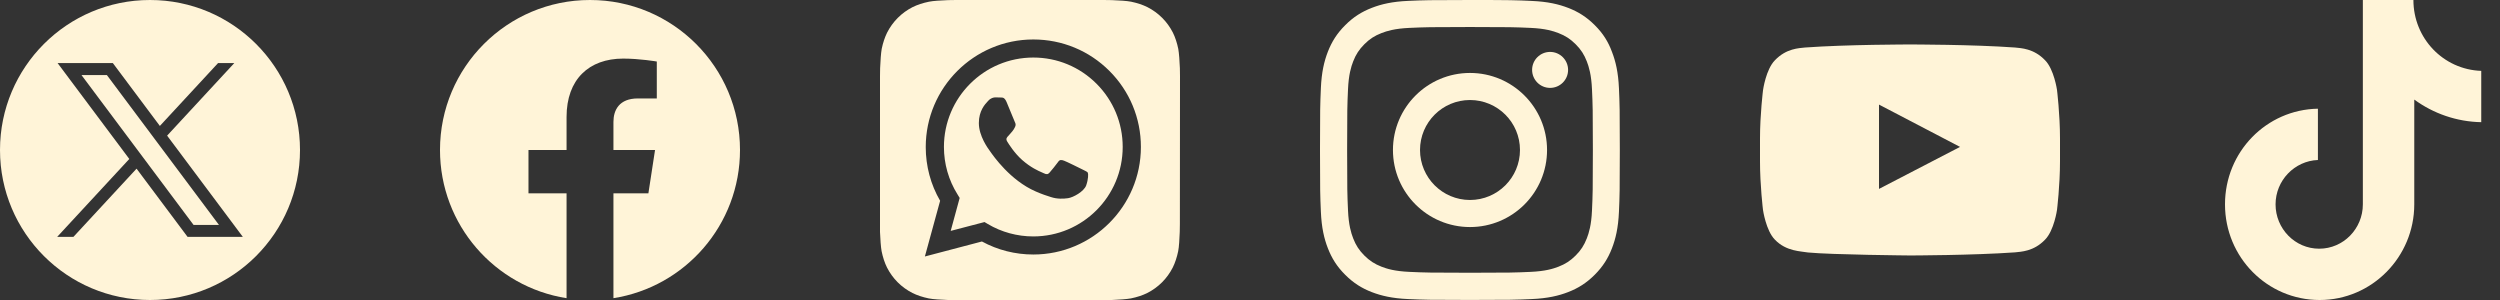 <svg width="250" height="30" viewBox="0 0 250 30" fill="none" xmlns="http://www.w3.org/2000/svg">
<rect x="0" y="0" width="250" height="30" fill="#333333" stroke="none"/>
<g clip-path="url(#clip0_1_108)">
<path d="M74 15C74 6.716 67.284 0 59 0C50.716 0 44 6.716 44 15C44 22.487 49.485 28.692 56.656 29.818V19.336H52.848V15H56.656V11.695C56.656 7.936 58.896 5.859 62.322 5.859C63.963 5.859 65.68 6.152 65.68 6.152V9.844H63.788C61.925 9.844 61.344 11 61.344 12.188V15H65.504L64.839 19.336H61.344V29.818C68.515 28.692 74 22.487 74 15Z" fill="#FFF4D8"/>
</g>
<g clip-path="url(#clip1_1_108)">
<path d="M147 2.701C151.008 2.701 151.482 2.719 153.059 2.789C154.523 2.854 155.314 3.1 155.842 3.305C156.539 3.574 157.043 3.902 157.564 4.424C158.092 4.951 158.414 5.449 158.684 6.146C158.889 6.674 159.135 7.471 159.199 8.93C159.27 10.512 159.287 10.986 159.287 14.988C159.287 18.996 159.27 19.471 159.199 21.047C159.135 22.512 158.889 23.303 158.684 23.83C158.414 24.527 158.086 25.031 157.564 25.553C157.037 26.08 156.539 26.402 155.842 26.672C155.314 26.877 154.518 27.123 153.059 27.188C151.477 27.258 151.002 27.275 147 27.275C142.992 27.275 142.518 27.258 140.941 27.188C139.477 27.123 138.686 26.877 138.158 26.672C137.461 26.402 136.957 26.074 136.436 25.553C135.908 25.025 135.586 24.527 135.316 23.83C135.111 23.303 134.865 22.506 134.801 21.047C134.73 19.465 134.713 18.99 134.713 14.988C134.713 10.98 134.73 10.506 134.801 8.93C134.865 7.465 135.111 6.674 135.316 6.146C135.586 5.449 135.914 4.945 136.436 4.424C136.963 3.896 137.461 3.574 138.158 3.305C138.686 3.1 139.482 2.854 140.941 2.789C142.518 2.719 142.992 2.701 147 2.701ZM147 0C142.928 0 142.418 0.018 140.818 0.088C139.225 0.158 138.129 0.416 137.18 0.785C136.189 1.172 135.352 1.682 134.52 2.52C133.682 3.352 133.172 4.189 132.785 5.174C132.416 6.129 132.158 7.219 132.088 8.812C132.018 10.418 132 10.928 132 15C132 19.072 132.018 19.582 132.088 21.182C132.158 22.775 132.416 23.871 132.785 24.82C133.172 25.811 133.682 26.648 134.52 27.48C135.352 28.312 136.189 28.828 137.174 29.209C138.129 29.578 139.219 29.836 140.812 29.906C142.412 29.977 142.922 29.994 146.994 29.994C151.066 29.994 151.576 29.977 153.176 29.906C154.77 29.836 155.865 29.578 156.814 29.209C157.799 28.828 158.637 28.312 159.469 27.48C160.301 26.648 160.816 25.811 161.197 24.826C161.566 23.871 161.824 22.781 161.895 21.188C161.965 19.588 161.982 19.078 161.982 15.006C161.982 10.934 161.965 10.424 161.895 8.824C161.824 7.23 161.566 6.135 161.197 5.186C160.828 4.189 160.318 3.352 159.48 2.52C158.648 1.688 157.811 1.172 156.826 0.791C155.871 0.422 154.781 0.164 153.188 0.094C151.582 0.018 151.072 0 147 0Z" fill="#FFF4D8"/>
<path d="M147 7.295C142.746 7.295 139.295 10.746 139.295 15C139.295 19.254 142.746 22.705 147 22.705C151.254 22.705 154.705 19.254 154.705 15C154.705 10.746 151.254 7.295 147 7.295ZM147 19.998C144.24 19.998 142.002 17.76 142.002 15C142.002 12.24 144.24 10.002 147 10.002C149.76 10.002 151.998 12.24 151.998 15C151.998 17.76 149.76 19.998 147 19.998Z" fill="#FFF4D8"/>
<path d="M156.809 6.99C156.809 7.986 156 8.789 155.01 8.789C154.014 8.789 153.211 7.98 153.211 6.99C153.211 5.994 154.02 5.191 155.01 5.191C156 5.191 156.809 6 156.809 6.99Z" fill="#FFF4D8"/>
</g>
<path fill-rule="evenodd" clip-rule="evenodd" d="M30 15C30 23.284 23.284 30 15 30C6.716 30 0 23.284 0 15C0 6.716 6.716 0 15 0C23.284 0 30 6.716 30 15ZM12.93 15.896L5.76 6.309H11.286L15.986 12.594L21.804 6.309H23.428L16.712 13.564L24.285 23.69H18.759L13.656 16.866L7.339 23.69H5.715L12.93 15.896ZM10.687 7.505H8.148L19.358 22.494H21.897L10.687 7.505Z" fill="#FFF4D8"/>
<path d="M205.701 9C205.701 9 205.408 6.932 204.506 6.024C203.363 4.828 202.086 4.822 201.5 4.752C197.305 4.447 191.006 4.447 191.006 4.447H190.994C190.994 4.447 184.695 4.447 180.5 4.752C179.914 4.822 178.637 4.828 177.494 6.024C176.592 6.932 176.305 9 176.305 9C176.305 9 176 11.432 176 13.857V16.131C176 18.557 176.299 20.988 176.299 20.988C176.299 20.988 176.592 23.057 177.488 23.965C178.631 25.16 180.131 25.119 180.799 25.248C183.201 25.477 191 25.547 191 25.547C191 25.547 197.305 25.535 201.5 25.236C202.086 25.166 203.363 25.16 204.506 23.965C205.408 23.057 205.701 20.988 205.701 20.988C205.701 20.988 206 18.563 206 16.131V13.857C206 11.432 205.701 9 205.701 9ZM187.9 18.891V10.459L196.004 14.69L187.9 18.891Z" fill="#FFF4D8"/>
<path d="M241.341 0H236.285V20.435C236.285 22.87 234.34 24.87 231.92 24.87C229.5 24.87 227.556 22.87 227.556 20.435C227.556 18.044 229.457 16.087 231.791 16V10.87C226.648 10.957 222.5 15.174 222.5 20.435C222.5 25.739 226.735 30 231.964 30C237.192 30 241.427 25.696 241.427 20.435V9.957C243.328 11.348 245.662 12.174 248.125 12.217V7.087C244.322 6.957 241.341 3.826 241.341 0Z" fill="#FFF4D8"/>
<g clip-path="url(#clip2_1_108)">
<path fill-rule="evenodd" clip-rule="evenodd" d="M117.975 23.189C117.988 22.906 117.988 22.549 117.988 22.389L118 7.611C118 7.439 118 7.082 117.988 6.811C117.963 6.148 117.902 5.287 117.828 4.893C117.705 4.291 117.52 3.725 117.287 3.258C117.004 2.705 116.648 2.213 116.217 1.783C115.787 1.352 115.295 0.996 114.742 0.713C114.275 0.48 113.709 0.295 113.119 0.172C112.713 0.086 111.852 0.037 111.176 0.012C110.893 0 110.537 0 110.377 0H95.611C95.451 0 95.094 0 94.824 0.012C94.147 0.037 93.287 0.086 92.893 0.172C92.291 0.295 91.725 0.48 91.258 0.713C90.705 0.996 90.213 1.352 89.783 1.783C89.353 2.213 88.996 2.705 88.713 3.258C88.48 3.725 88.295 4.291 88.172 4.881C88.098 5.275 88.037 6.148 88.012 6.811C88 7.094 88 7.451 88 7.611V22.377V23.201C88.025 23.865 88.086 24.725 88.16 25.119C88.283 25.721 88.467 26.287 88.701 26.754C88.984 27.307 89.34 27.799 89.77 28.23C90.201 28.66 90.693 29.016 91.246 29.299C91.713 29.533 92.279 29.717 92.869 29.84C93.275 29.926 94.135 29.975 94.811 30C95.094 30.012 95.451 30.012 95.611 30.012H110.377C110.549 30.012 110.906 30.012 111.176 30C111.84 29.975 112.701 29.914 113.094 29.84C113.697 29.717 114.262 29.533 114.73 29.299C115.283 29.016 115.775 28.66 116.205 28.23C116.635 27.799 116.992 27.307 117.275 26.754C117.508 26.287 117.693 25.721 117.816 25.131C117.902 24.725 117.951 23.865 117.975 23.189ZM103.332 3.947C106.209 3.947 108.914 5.066 110.943 7.094C112.971 9.123 114.09 11.828 114.09 14.693C114.09 20.631 109.258 25.451 103.332 25.451C101.537 25.451 99.766 25.008 98.193 24.148L92.488 25.648L94.012 20.078C93.066 18.455 92.574 16.598 92.574 14.705C92.574 8.766 97.406 3.947 103.332 3.947ZM98.783 22.402C100.148 23.213 101.721 23.643 103.332 23.643C108.262 23.643 112.27 19.635 112.27 14.693C112.27 12.307 111.336 10.057 109.652 8.373C107.967 6.688 105.717 5.754 103.332 5.754C98.402 5.754 94.393 9.762 94.393 14.693C94.393 16.377 94.861 18.025 95.758 19.451L95.967 19.795L95.07 23.09L98.451 22.205L98.783 22.402ZM106.406 16.07C106.652 16.156 107.967 16.807 108.238 16.943C108.289 16.968 108.336 16.991 108.381 17.013C108.574 17.107 108.709 17.172 108.779 17.262C108.84 17.373 108.84 17.914 108.619 18.541C108.385 19.168 107.316 19.746 106.799 19.82C106.332 19.881 105.742 19.918 105.102 19.709C104.709 19.586 104.205 19.426 103.566 19.143C101.031 18.044 99.325 15.583 99.02 15.144C99.001 15.116 98.987 15.097 98.98 15.086C98.976 15.081 98.972 15.076 98.968 15.07C98.796 14.837 97.885 13.601 97.885 12.307C97.885 11.083 98.492 10.434 98.774 10.132C98.796 10.109 98.815 10.088 98.832 10.07C99.078 9.799 99.361 9.738 99.545 9.738C99.73 9.738 99.902 9.738 100.061 9.75C100.082 9.752 100.103 9.752 100.125 9.752C100.277 9.753 100.47 9.755 100.664 10.217C100.764 10.456 100.929 10.858 101.086 11.239C101.276 11.702 101.454 12.135 101.488 12.209C101.561 12.344 101.598 12.492 101.512 12.676C101.504 12.692 101.497 12.708 101.489 12.723C101.416 12.869 101.364 12.974 101.242 13.119C101.183 13.183 101.121 13.257 101.06 13.331C100.982 13.424 100.905 13.517 100.836 13.586C100.701 13.721 100.553 13.869 100.713 14.139L100.722 14.154C100.893 14.43 101.428 15.296 102.213 15.996C103.076 16.756 103.819 17.079 104.198 17.243C104.272 17.275 104.333 17.302 104.377 17.324C104.648 17.459 104.795 17.447 104.955 17.262C105.115 17.078 105.619 16.475 105.803 16.205C105.975 15.934 106.16 15.984 106.406 16.07Z" fill="#FFF4D8"/>
</g>
<defs>
<clipPath id="clip0_1_108">
<rect width="30" height="30" fill="white" transform="translate(44)"/>
</clipPath>
<clipPath id="clip1_1_108">
<rect width="30" height="30" fill="white" transform="translate(132)"/>
</clipPath>
<clipPath id="clip2_1_108">
<rect width="30" height="30" fill="white" transform="translate(88)"/>
</clipPath>
</defs>
</svg>
